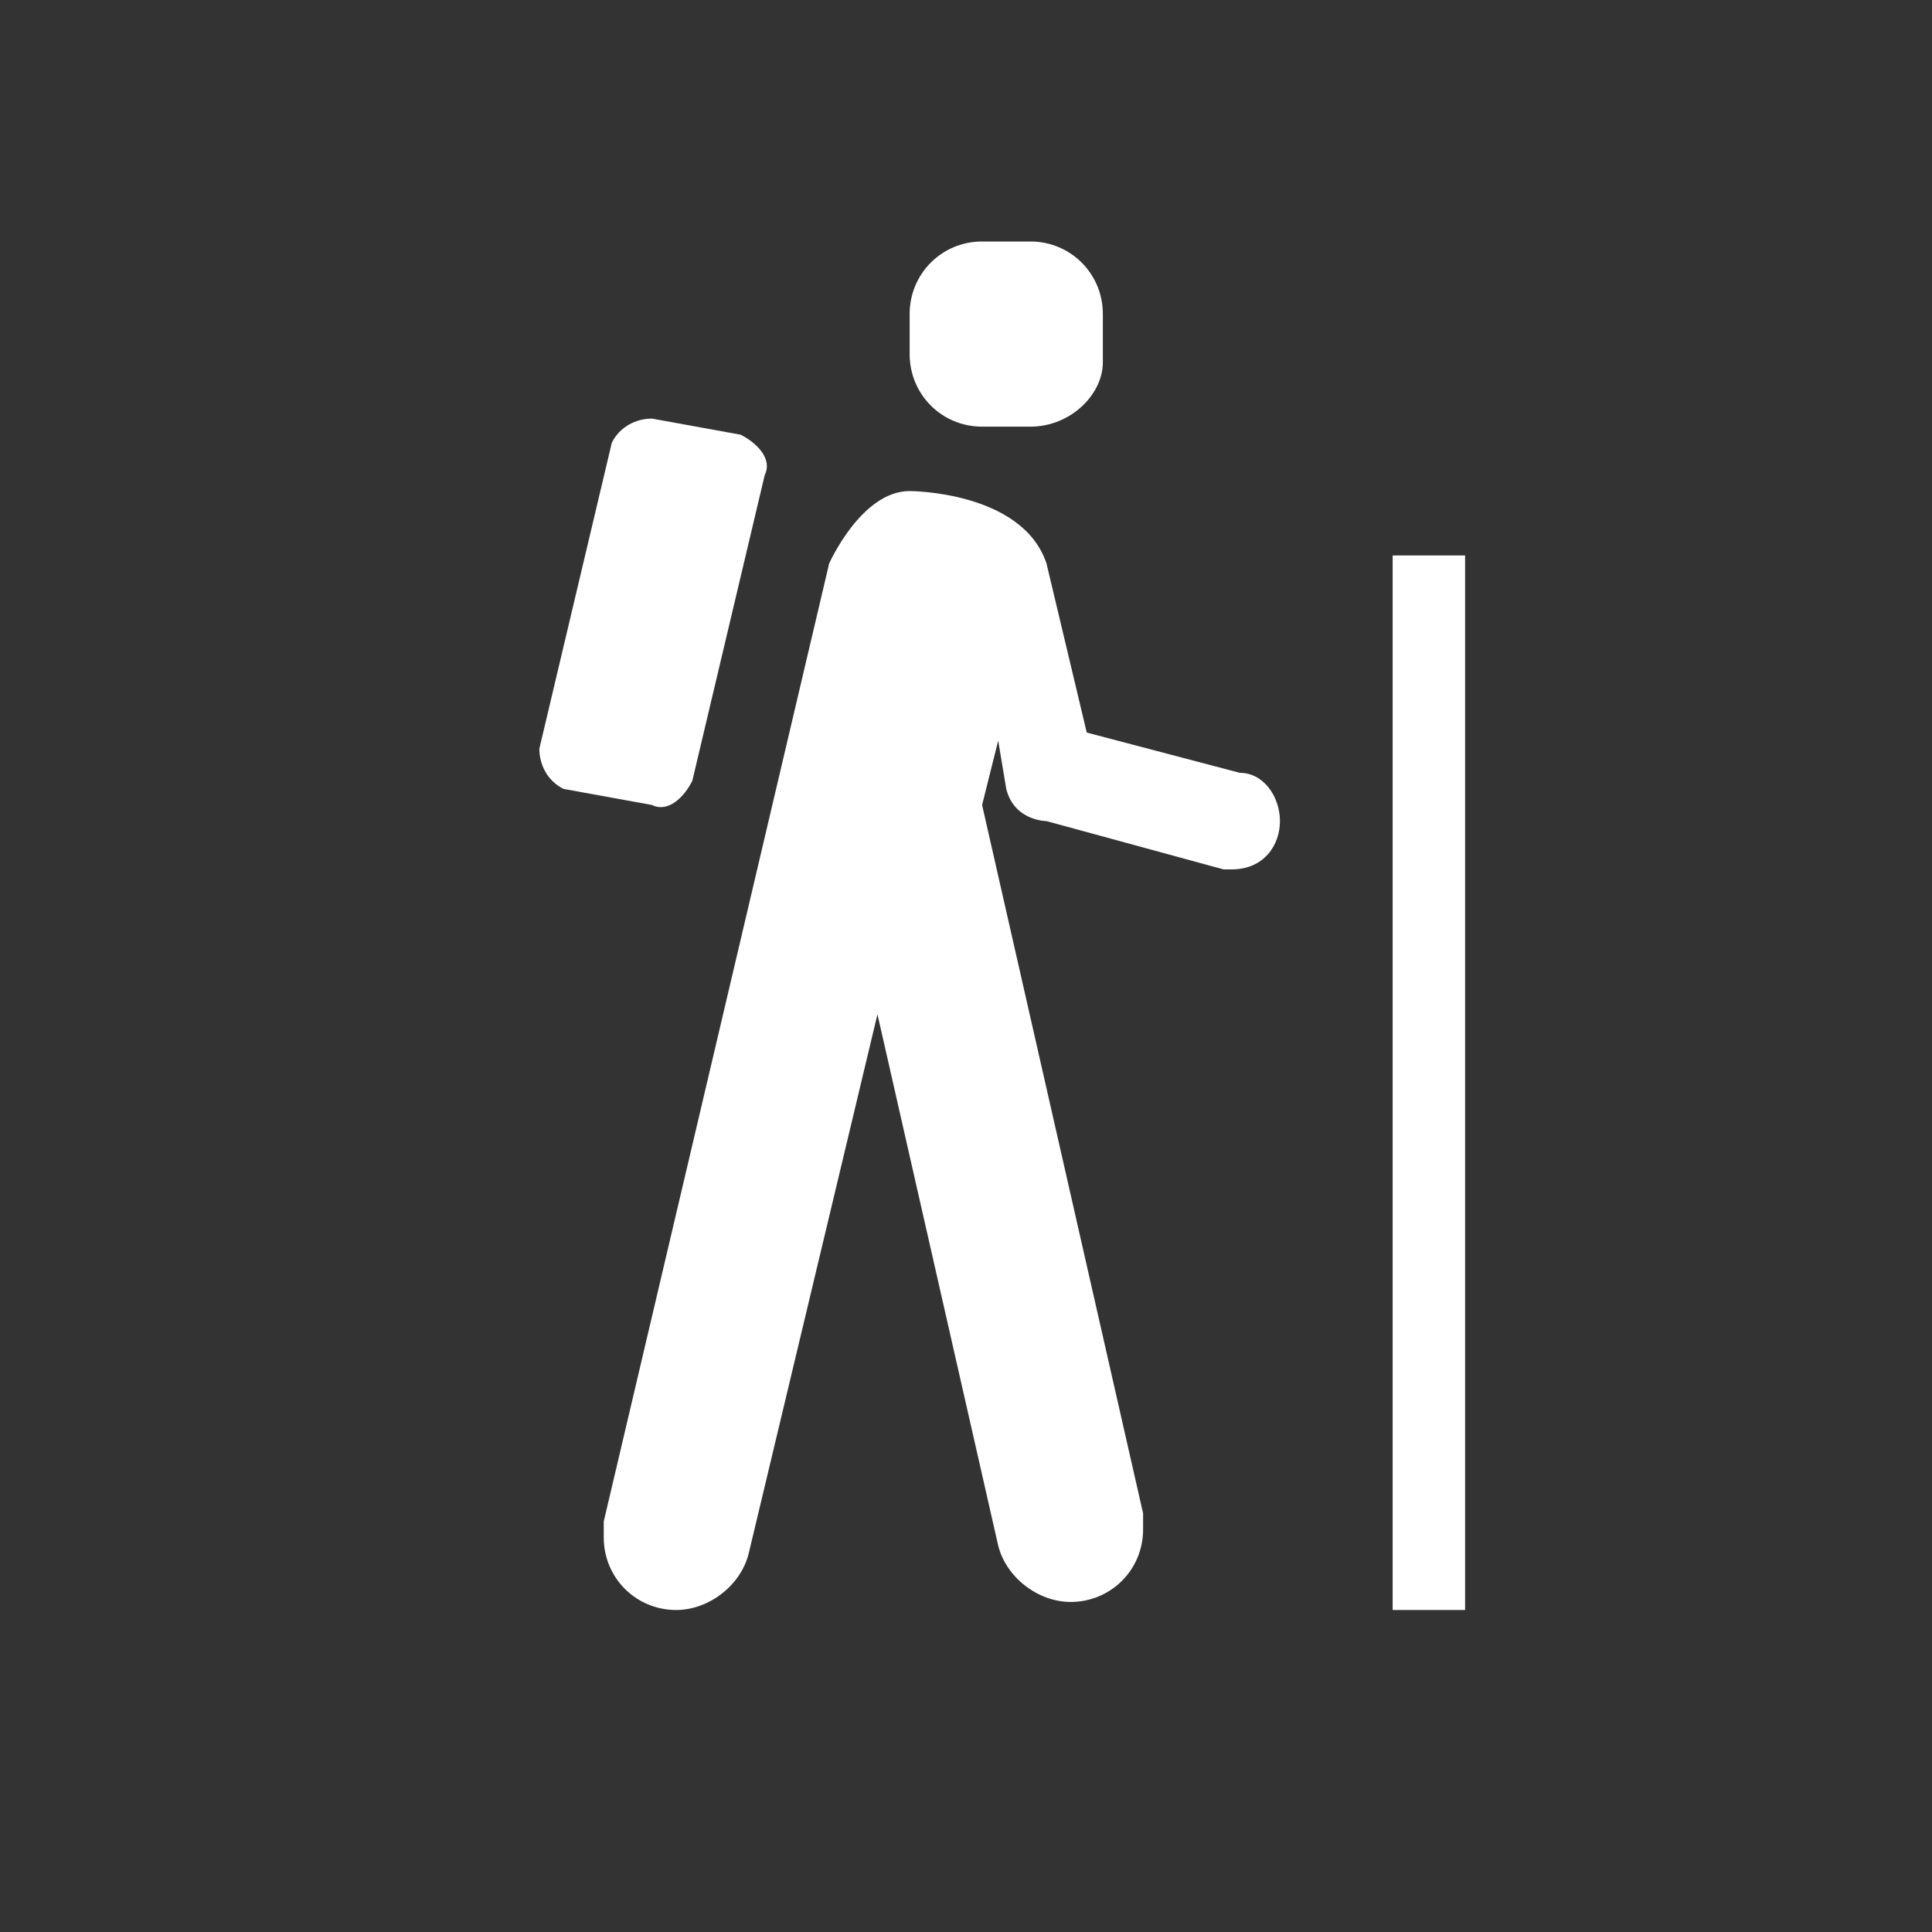 <?xml version="1.0" encoding="utf-8"?>
<!-- Generator: Adobe Illustrator 21.1.0, SVG Export Plug-In . SVG Version: 6.00 Build 0)  -->
<svg version="1.1" id="Layer_1" xmlns="http://www.w3.org/2000/svg" xmlns:xlink="http://www.w3.org/1999/xlink" x="0px" y="0px"
	 width="24px" height="24px" viewBox="0 0 24 24" enable-background="new 0 0 24 24" xml:space="preserve">
<rect x="0" y="0" width="24" height="24" fill="#333333" stroke="none"/>
<path fill="#FFFFFF" d="M9.5,5.9c0.1-0.2-0.1-0.4-0.3-0.5L8.1,5.2c-0.2,0-0.4,0.1-0.5,0.3L6.7,9.3C6.7,9.5,6.8,9.7,7,9.8L8.1,10
	c0.2,0.1,0.4-0.1,0.5-0.3L9.5,5.9z"/>
<path fill="#FFFFFF" d="M7.5,18.9l0,0.2c0,0.5,0.4,0.9,0.9,0.9c0.4,0,0.8-0.3,0.9-0.7l1.6-6.7l1.5,6.6c0.1,0.4,0.5,0.7,0.9,0.7
	c0.5,0,0.9-0.4,0.9-0.9c0-0.1,0-0.1,0-0.2L12.2,10l0.2-0.8l0.1,0.6c0.1,0.4,0.5,0.4,0.5,0.4l2.2,0.6l0.1,0c0.4,0,0.6-0.3,0.6-0.6
	c0-0.3-0.2-0.6-0.5-0.6l-1.9-0.5L13,7c-0.3-0.9-1.7-0.9-1.7-0.9c-0.6,0-1,0.9-1,0.9L7.5,18.9z"/>
<path fill="#FFFFFF" d="M12.8,5.3h-0.6c-0.5,0-0.9-0.4-0.9-0.9V3.9c0-0.5,0.4-0.9,0.9-0.9h0.6c0.5,0,0.9,0.4,0.9,0.9v0.6
	C13.7,4.9,13.3,5.3,12.8,5.3"/>
<rect x="17.3" y="6.9" fill="#FFFFFF" width="0.9" height="13.1"/>
</svg>

